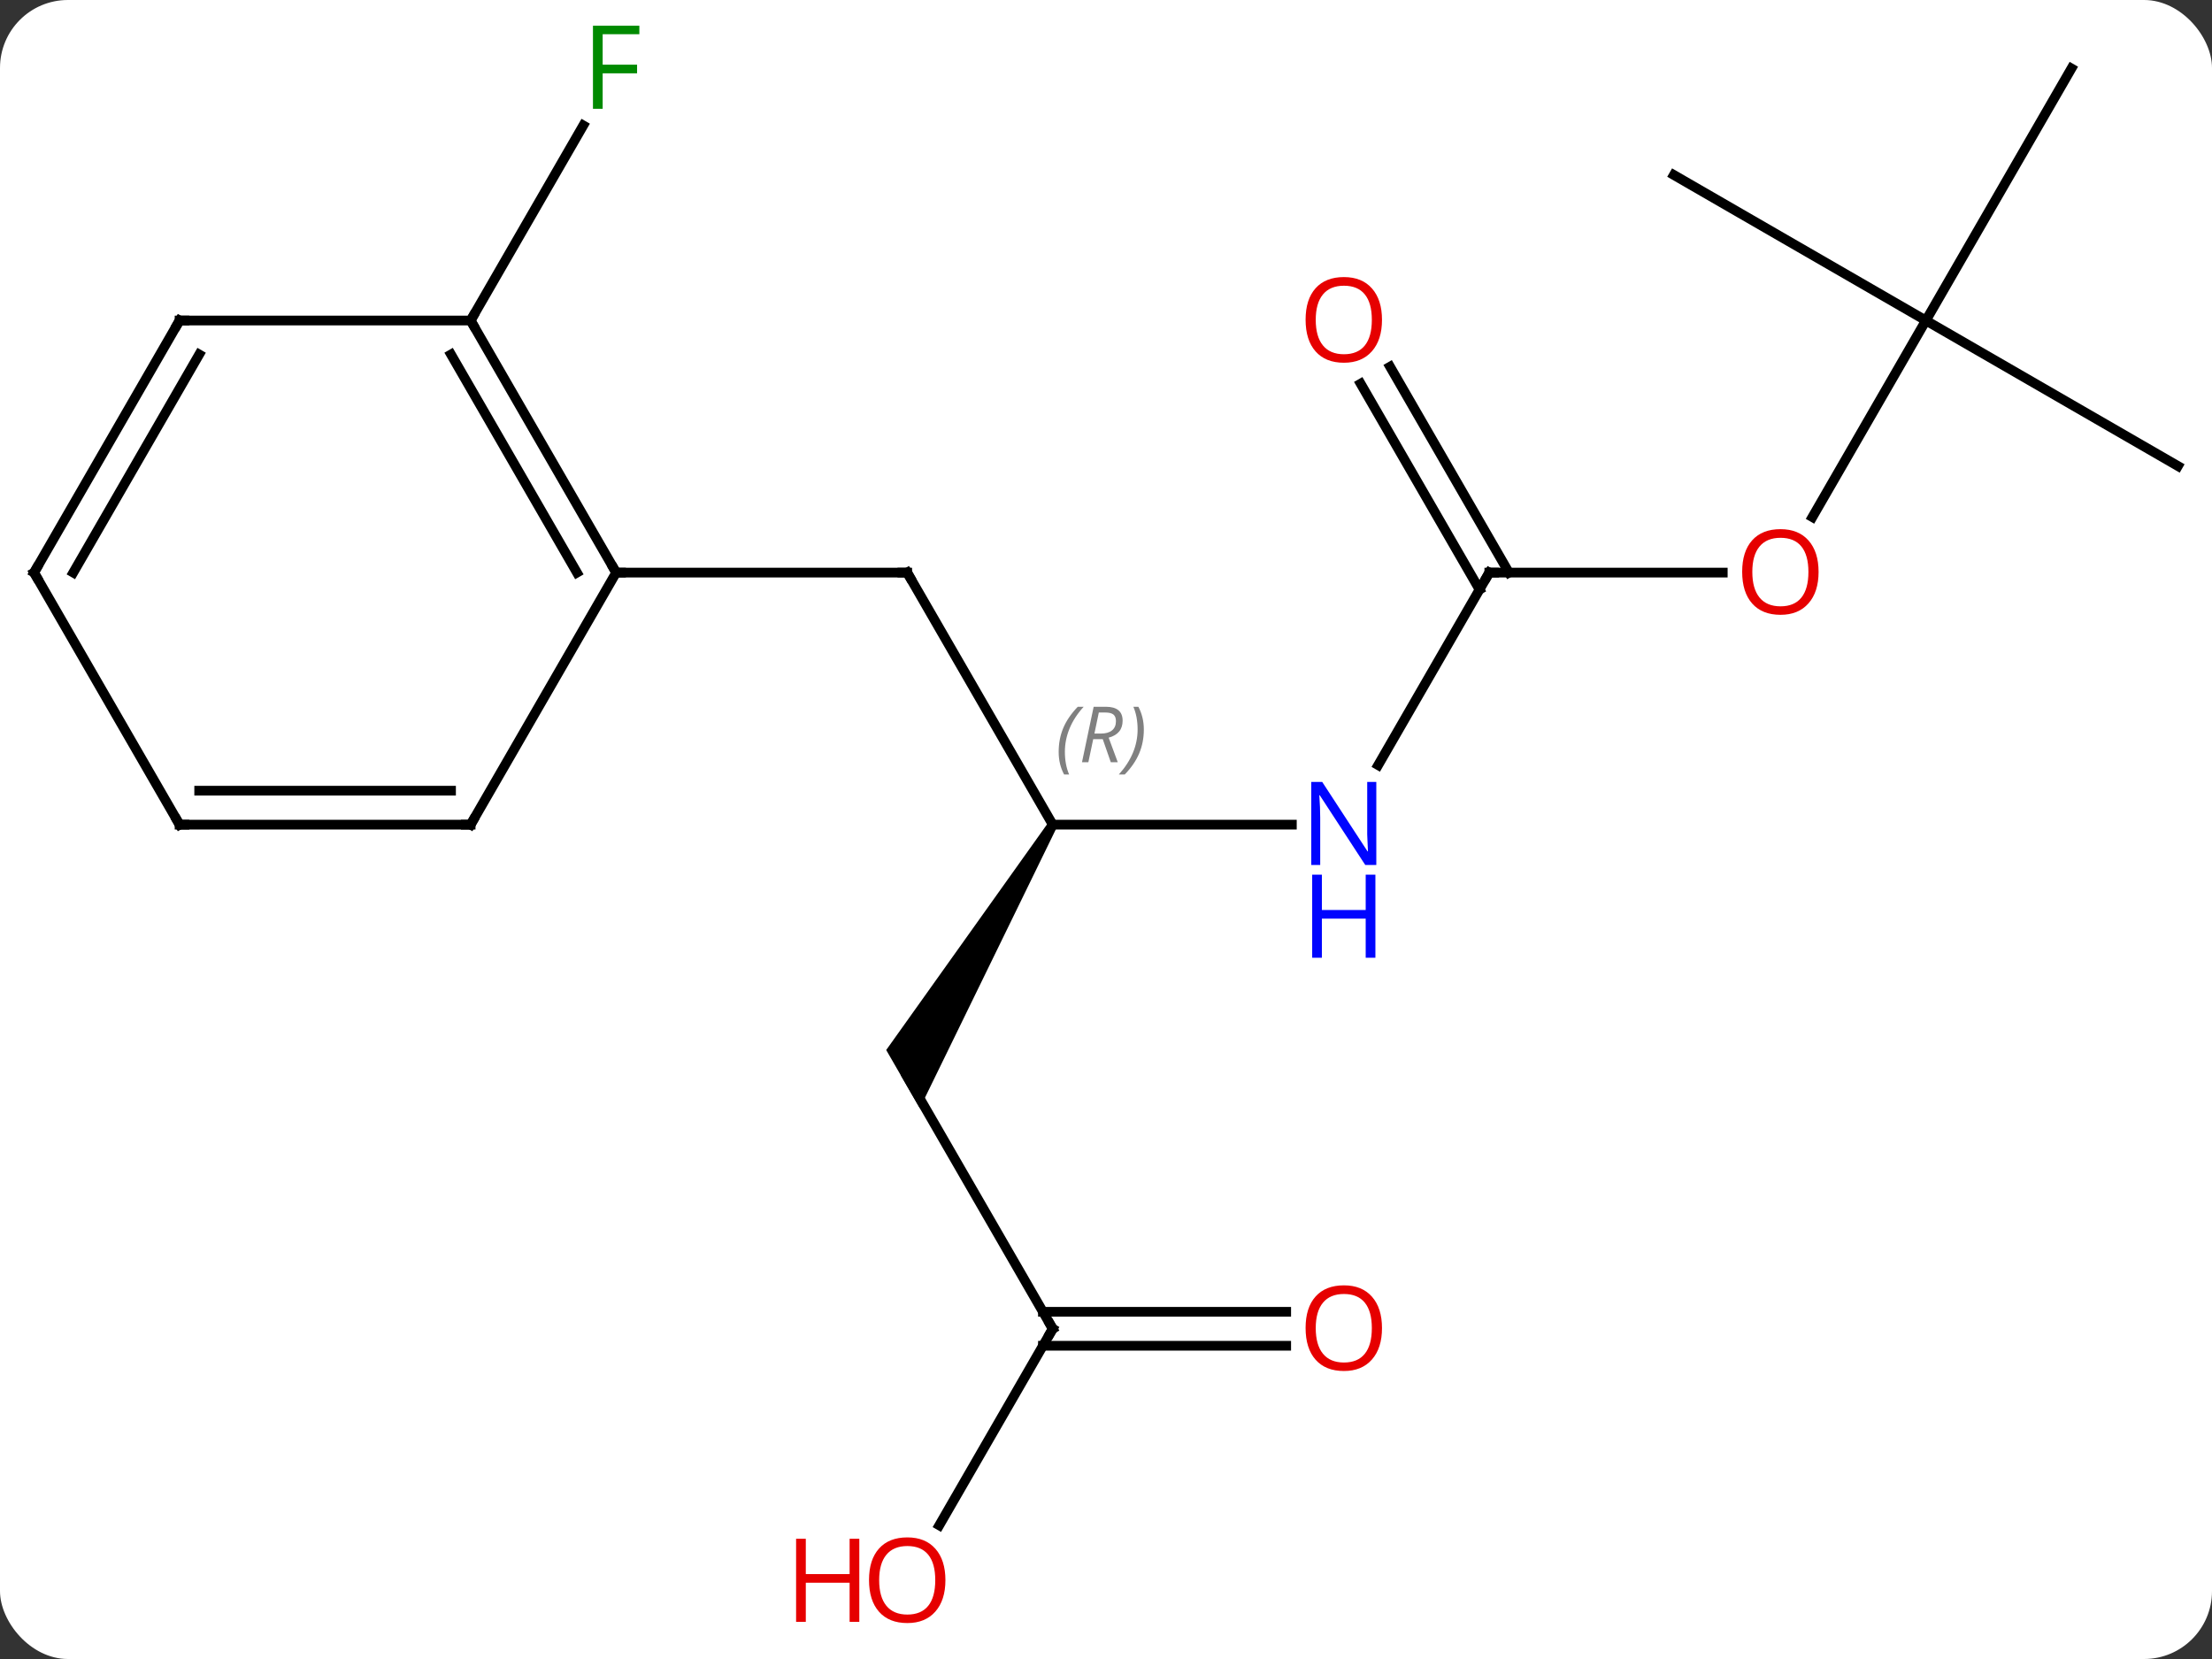 <svg width="228" viewBox="0 0 228 171" style="fill-opacity:1; color-rendering:auto; color-interpolation:auto; text-rendering:auto; stroke:black; stroke-linecap:square; stroke-miterlimit:10; shape-rendering:auto; stroke-opacity:1; fill:black; stroke-dasharray:none; font-weight:normal; stroke-width:1; font-family:'Open Sans'; font-style:normal; stroke-linejoin:miter; font-size:12; stroke-dashoffset:0; image-rendering:auto;" height="171" class="cas-substance-image" xmlns:xlink="http://www.w3.org/1999/xlink" xmlns="http://www.w3.org/2000/svg"><rect x="0" y="0" width="228" height="171" fill="#333333" stroke="none"/><svg class="cas-substance-single-component"><rect y="0" x="0" width="228" stroke="none" ry="7" rx="7" height="171" fill="white" class="cas-substance-group"/><svg y="0" x="0" width="228" viewBox="0 0 228 171" style="fill:black;" height="171" class="cas-substance-single-component-image"><svg><g><g transform="translate(114,85)" style="text-rendering:geometricPrecision; color-rendering:optimizeQuality; color-interpolation:linearRGB; stroke-linecap:butt; image-rendering:optimizeQuality;"><line y2="-25.98" y1="0" x2="-20.49" x1="-5.49" style="fill:none;"/><line y2="0" y1="0" x2="19.158" x1="-5.49" style="fill:none;"/><path style="stroke:none;" d="M-5.923 -0.25 L-5.057 0.25 L-19.191 29.23 L-22.655 23.23 Z"/><line y2="-25.98" y1="-25.98" x2="-50.49" x1="-20.49" style="fill:none;"/><line y2="-25.98" y1="-6.138" x2="39.51" x1="28.054" style="fill:none;"/><line y2="51.963" y1="25.98" x2="-5.49" x1="-20.49" style="fill:none;"/><line y2="-25.98" y1="-25.98" x2="63.572" x1="39.51" style="fill:none;"/><line y2="-47.202" y1="-25.98" x2="29.279" x1="41.531" style="fill:none;"/><line y2="-45.452" y1="-24.23" x2="26.248" x1="38.5" style="fill:none;"/><line y2="72.221" y1="51.963" x2="-17.186" x1="-5.49" style="fill:none;"/><line y2="53.713" y1="53.713" x2="18.573" x1="-6.5" style="fill:none;"/><line y2="50.213" y1="50.213" x2="18.573" x1="-6.5" style="fill:none;"/><line y2="-51.963" y1="-31.702" x2="84.51" x1="72.813" style="fill:none;"/><line y2="-36.963" y1="-51.963" x2="110.49" x1="84.51" style="fill:none;"/><line y2="-77.943" y1="-51.963" x2="99.51" x1="84.51" style="fill:none;"/><line y2="-66.963" y1="-51.963" x2="58.53" x1="84.51" style="fill:none;"/><line y2="-51.963" y1="-72.07" x2="-65.49" x1="-53.881" style="fill:none;"/><line y2="-51.963" y1="-25.98" x2="-65.49" x1="-50.49" style="fill:none;"/><line y2="-48.463" y1="-25.98" x2="-67.511" x1="-54.532" style="fill:none;"/><line y2="0" y1="-25.98" x2="-65.49" x1="-50.49" style="fill:none;"/><line y2="-51.963" y1="-51.963" x2="-95.49" x1="-65.49" style="fill:none;"/><line y2="0" y1="0" x2="-95.49" x1="-65.49" style="fill:none;"/><line y2="-3.5" y1="-3.5" x2="-93.469" x1="-67.511" style="fill:none;"/><line y2="-25.98" y1="-51.963" x2="-110.49" x1="-95.49" style="fill:none;"/><line y2="-25.98" y1="-48.463" x2="-106.449" x1="-93.469" style="fill:none;"/><line y2="-25.98" y1="0" x2="-110.49" x1="-95.49" style="fill:none;"/></g><g transform="translate(114,85)" style="font-size:8.4px; fill:gray; text-rendering:geometricPrecision; image-rendering:optimizeQuality; color-rendering:optimizeQuality; font-family:'Open Sans'; font-style:italic; stroke:gray; color-interpolation:linearRGB;"><path style="stroke:none;" d="M-4.878 -7.496 Q-4.878 -8.824 -4.41 -9.949 Q-3.941 -11.074 -2.91 -12.152 L-2.3 -12.152 Q-3.269 -11.09 -3.753 -9.918 Q-4.238 -8.746 -4.238 -7.512 Q-4.238 -6.184 -3.8 -5.168 L-4.316 -5.168 Q-4.878 -6.199 -4.878 -7.496 ZM-1.319 -8.809 L-1.819 -6.434 L-2.475 -6.434 L-1.272 -12.152 L-0.022 -12.152 Q1.713 -12.152 1.713 -10.715 Q1.713 -9.355 0.275 -8.965 L1.213 -6.434 L0.494 -6.434 L-0.334 -8.809 L-1.319 -8.809 ZM-0.74 -11.559 Q-1.131 -9.637 -1.194 -9.387 L-0.537 -9.387 Q0.213 -9.387 0.619 -9.715 Q1.025 -10.043 1.025 -10.668 Q1.025 -11.137 0.767 -11.348 Q0.51 -11.559 -0.084 -11.559 L-0.74 -11.559 ZM3.899 -9.809 Q3.899 -8.48 3.422 -7.348 Q2.946 -6.215 1.93 -5.168 L1.321 -5.168 Q3.258 -7.324 3.258 -9.809 Q3.258 -11.137 2.821 -12.152 L3.336 -12.152 Q3.899 -11.09 3.899 -9.809 Z"/></g><g transform="translate(114,85)" style="stroke-linecap:butt; font-size:8.4px; text-rendering:geometricPrecision; image-rendering:optimizeQuality; color-rendering:optimizeQuality; font-family:'Open Sans'; font-style:italic; color-interpolation:linearRGB; stroke-miterlimit:5;"><path style="fill:none;" d="M-20.24 -25.547 L-20.49 -25.98 L-20.99 -25.98"/></g><g transform="translate(114,85)" style="stroke-linecap:butt; fill:rgb(0,5,255); text-rendering:geometricPrecision; color-rendering:optimizeQuality; image-rendering:optimizeQuality; font-family:'Open Sans'; stroke:rgb(0,5,255); color-interpolation:linearRGB; stroke-miterlimit:5;"><path style="stroke:none;" d="M27.862 4.156 L26.721 4.156 L22.033 -3.031 L21.987 -3.031 Q22.08 -1.766 22.08 -0.719 L22.08 4.156 L21.158 4.156 L21.158 -4.406 L22.283 -4.406 L26.955 2.75 L27.002 2.75 Q27.002 2.594 26.955 1.734 Q26.908 0.875 26.924 0.5 L26.924 -4.406 L27.862 -4.406 L27.862 4.156 Z"/><path style="stroke:none;" d="M27.768 13.719 L26.768 13.719 L26.768 9.688 L22.252 9.688 L22.252 13.719 L21.252 13.719 L21.252 5.156 L22.252 5.156 L22.252 8.797 L26.768 8.797 L26.768 5.156 L27.768 5.156 L27.768 13.719 Z"/><path style="fill:none; stroke:black;" d="M39.26 -25.547 L39.51 -25.98 L40.01 -25.98"/><path style="fill:none; stroke:black;" d="M-5.74 51.53 L-5.49 51.963 L-5.74 52.396"/><path style="fill:rgb(230,0,0); stroke:none;" d="M73.448 -26.05 Q73.448 -23.988 72.408 -22.808 Q71.369 -21.628 69.526 -21.628 Q67.635 -21.628 66.604 -22.793 Q65.573 -23.957 65.573 -26.066 Q65.573 -28.16 66.604 -29.308 Q67.635 -30.457 69.526 -30.457 Q71.385 -30.457 72.416 -29.285 Q73.448 -28.113 73.448 -26.05 ZM66.619 -26.05 Q66.619 -24.316 67.362 -23.41 Q68.104 -22.503 69.526 -22.503 Q70.948 -22.503 71.674 -23.402 Q72.401 -24.3 72.401 -26.05 Q72.401 -27.785 71.674 -28.675 Q70.948 -29.566 69.526 -29.566 Q68.104 -29.566 67.362 -28.668 Q66.619 -27.769 66.619 -26.05 Z"/><path style="fill:rgb(230,0,0); stroke:none;" d="M28.448 -52.033 Q28.448 -49.971 27.408 -48.791 Q26.369 -47.611 24.526 -47.611 Q22.635 -47.611 21.604 -48.776 Q20.573 -49.94 20.573 -52.049 Q20.573 -54.143 21.604 -55.291 Q22.635 -56.44 24.526 -56.44 Q26.385 -56.44 27.416 -55.268 Q28.448 -54.096 28.448 -52.033 ZM21.619 -52.033 Q21.619 -50.299 22.362 -49.393 Q23.104 -48.486 24.526 -48.486 Q25.948 -48.486 26.674 -49.385 Q27.401 -50.283 27.401 -52.033 Q27.401 -53.768 26.674 -54.658 Q25.948 -55.549 24.526 -55.549 Q23.104 -55.549 22.362 -54.651 Q21.619 -53.752 21.619 -52.033 Z"/><path style="fill:rgb(230,0,0); stroke:none;" d="M-16.552 77.873 Q-16.552 79.935 -17.592 81.115 Q-18.631 82.295 -20.474 82.295 Q-22.365 82.295 -23.396 81.13 Q-24.427 79.966 -24.427 77.857 Q-24.427 75.763 -23.396 74.615 Q-22.365 73.466 -20.474 73.466 Q-18.615 73.466 -17.584 74.638 Q-16.552 75.81 -16.552 77.873 ZM-23.381 77.873 Q-23.381 79.607 -22.638 80.513 Q-21.896 81.42 -20.474 81.42 Q-19.052 81.42 -18.326 80.521 Q-17.599 79.623 -17.599 77.873 Q-17.599 76.138 -18.326 75.248 Q-19.052 74.357 -20.474 74.357 Q-21.896 74.357 -22.638 75.255 Q-23.381 76.154 -23.381 77.873 Z"/><path style="fill:rgb(230,0,0); stroke:none;" d="M-25.427 82.17 L-26.427 82.17 L-26.427 78.138 L-30.943 78.138 L-30.943 82.17 L-31.943 82.17 L-31.943 73.607 L-30.943 73.607 L-30.943 77.248 L-26.427 77.248 L-26.427 73.607 L-25.427 73.607 L-25.427 82.17 Z"/><path style="fill:rgb(230,0,0); stroke:none;" d="M28.448 51.893 Q28.448 53.955 27.408 55.135 Q26.369 56.315 24.526 56.315 Q22.635 56.315 21.604 55.151 Q20.573 53.986 20.573 51.877 Q20.573 49.783 21.604 48.635 Q22.635 47.486 24.526 47.486 Q26.385 47.486 27.416 48.658 Q28.448 49.83 28.448 51.893 ZM21.619 51.893 Q21.619 53.627 22.362 54.533 Q23.104 55.44 24.526 55.44 Q25.948 55.44 26.674 54.541 Q27.401 53.643 27.401 51.893 Q27.401 50.158 26.674 49.268 Q25.948 48.377 24.526 48.377 Q23.104 48.377 22.362 49.276 Q21.619 50.174 21.619 51.893 Z"/><path style="fill:rgb(0,138,0); stroke:none;" d="M-51.881 -73.787 L-52.881 -73.787 L-52.881 -82.349 L-48.099 -82.349 L-48.099 -81.474 L-51.881 -81.474 L-51.881 -78.334 L-48.334 -78.334 L-48.334 -77.443 L-51.881 -77.443 L-51.881 -73.787 Z"/><path style="fill:none; stroke:black;" d="M-50.74 -26.413 L-50.49 -25.98 L-49.99 -25.98"/><path style="fill:none; stroke:black;" d="M-65.24 -51.53 L-65.49 -51.963 L-65.24 -52.396"/><path style="fill:none; stroke:black;" d="M-65.24 -0.433 L-65.49 0 L-65.99 -0"/><path style="fill:none; stroke:black;" d="M-94.99 -51.963 L-95.49 -51.963 L-95.74 -51.53"/><path style="fill:none; stroke:black;" d="M-94.99 0 L-95.49 0 L-95.74 -0.433"/><path style="fill:none; stroke:black;" d="M-110.24 -26.413 L-110.49 -25.98 L-110.24 -25.547"/></g></g></svg></svg></svg></svg>